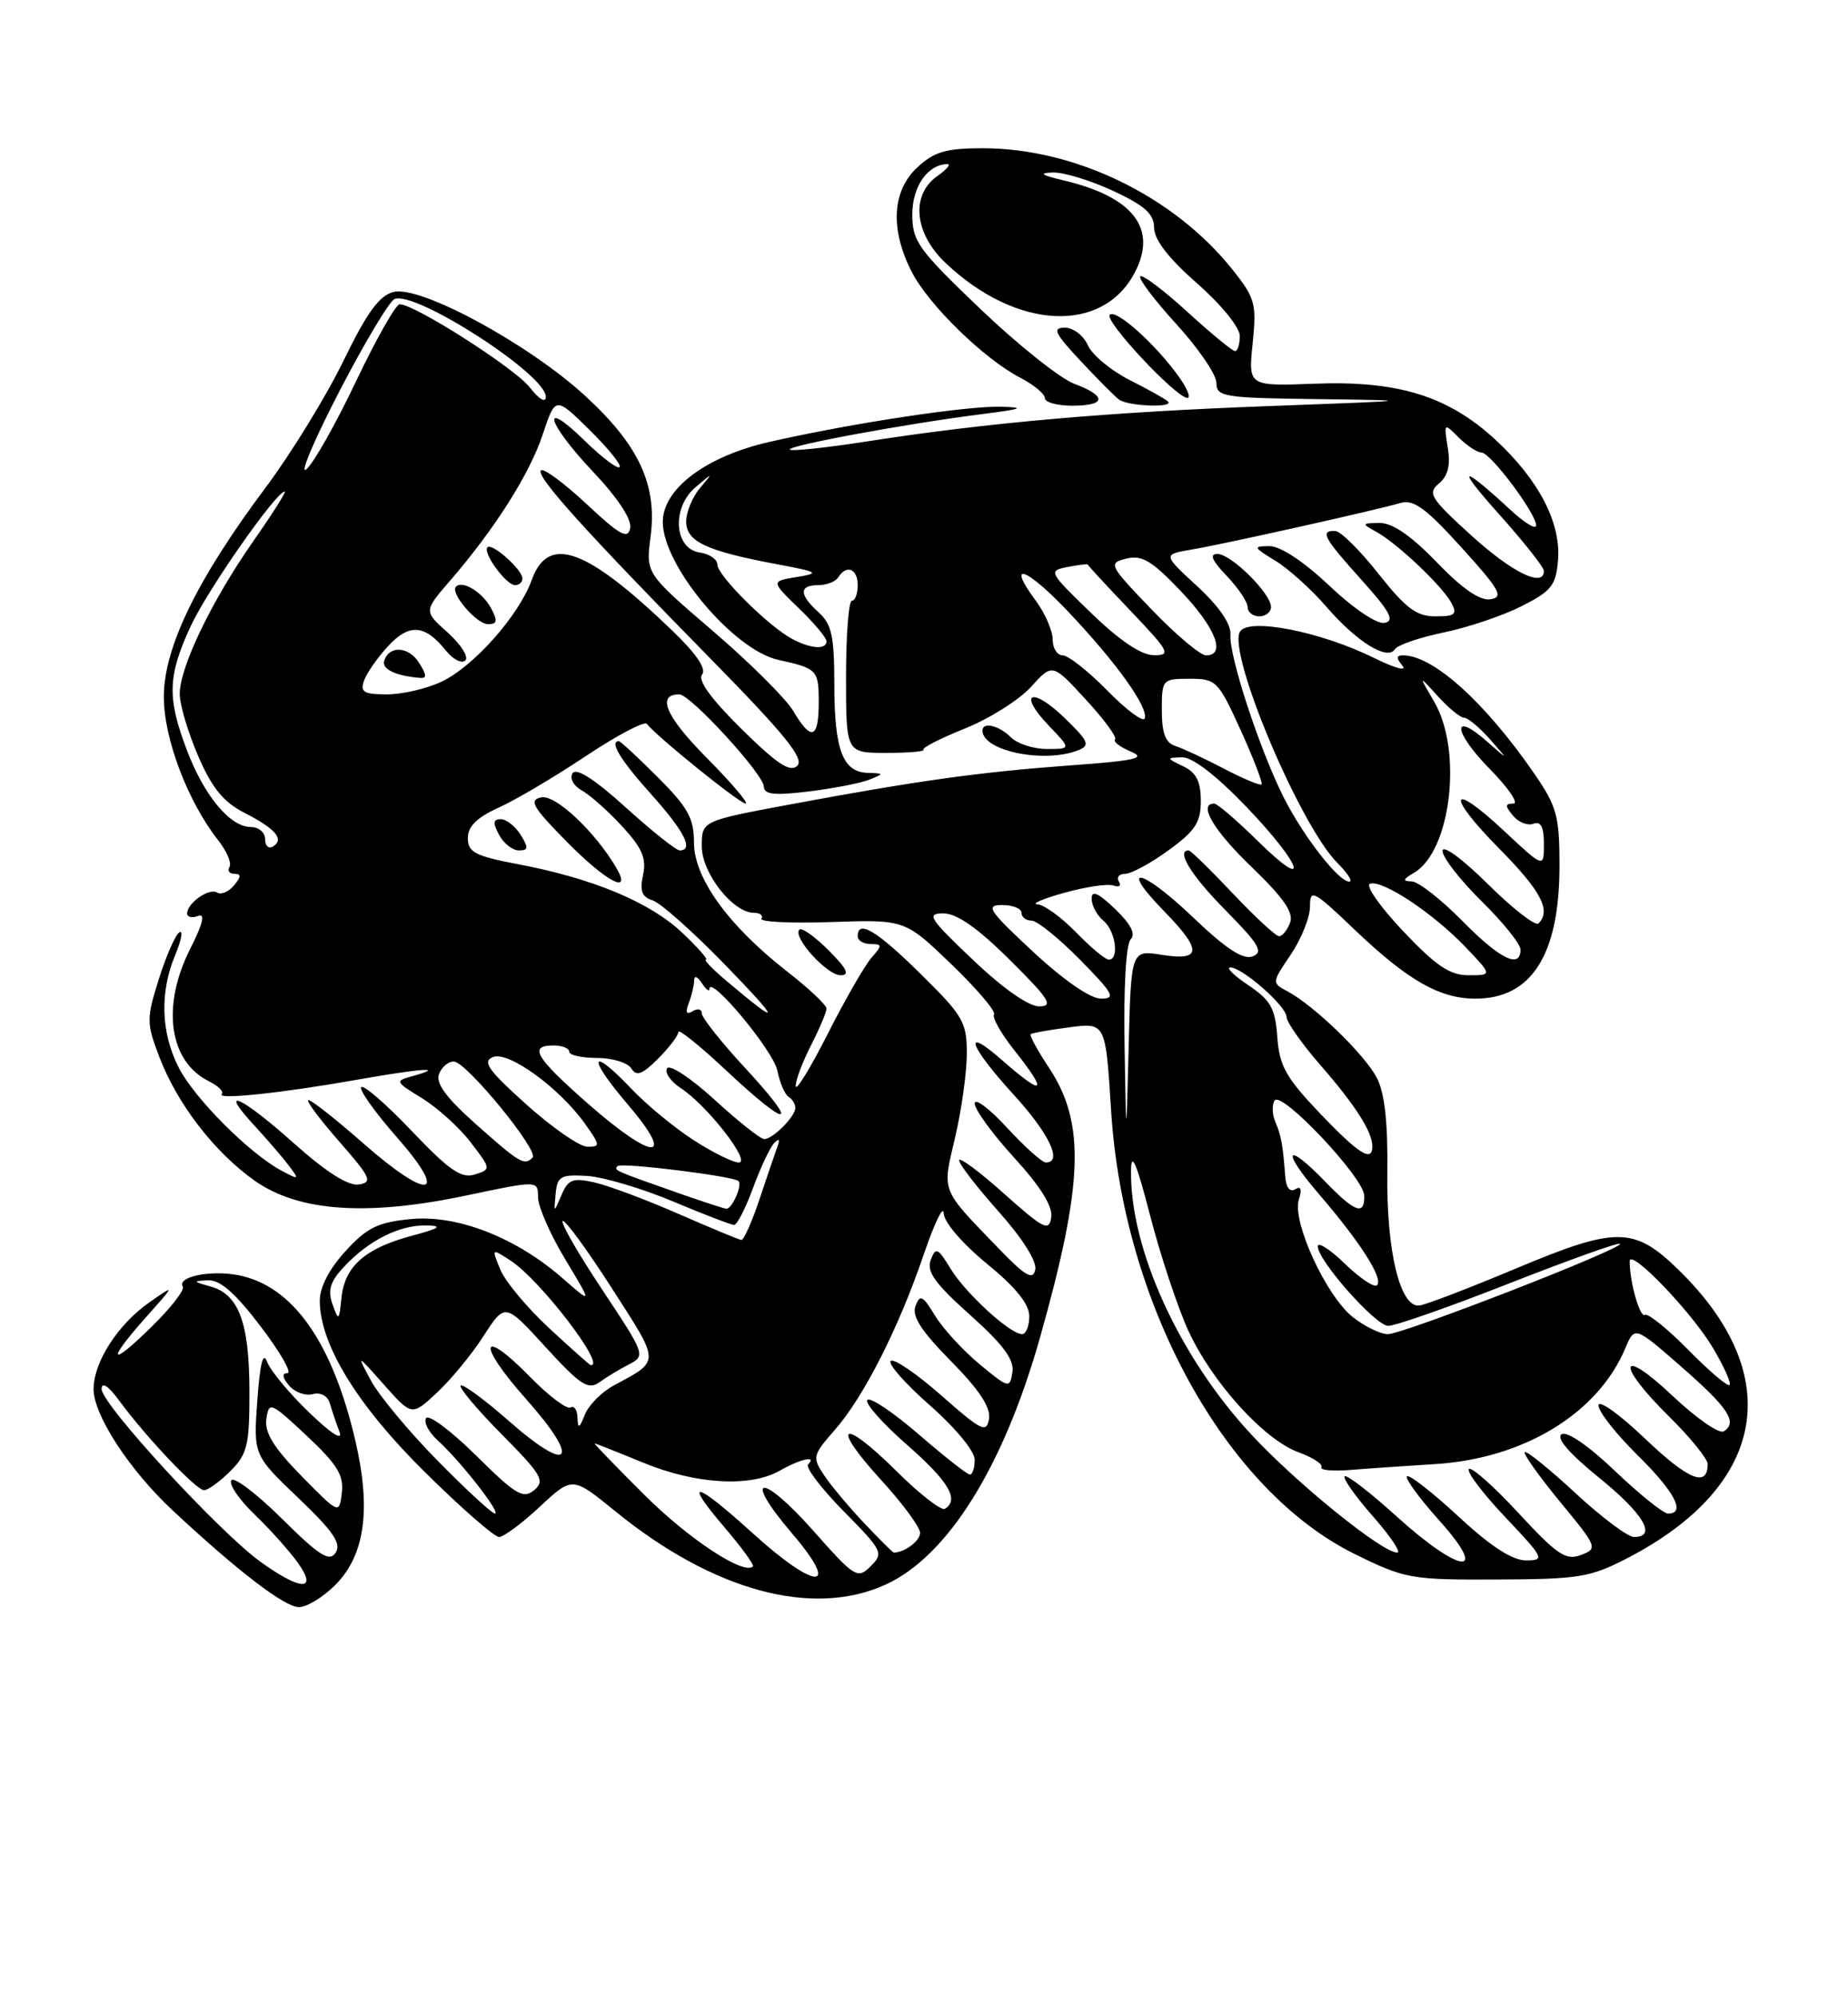 <?xml version="1.0" encoding="UTF-8" standalone="no"?>
<!DOCTYPE svg PUBLIC "-//W3C//DTD SVG 1.1//EN" "http://www.w3.org/Graphics/SVG/1.1/DTD/svg11.dtd" >
<svg xmlns="http://www.w3.org/2000/svg" xmlns:xlink="http://www.w3.org/1999/xlink" version="1.1" viewBox="0 0 237 256">
 <g >
 <path fill="currentColor"
d=" M 42.99 203.16 C 46.79 199.36 47.62 193.49 45.59 184.73 C 42.63 171.98 37.51 164.75 30.49 163.43 C 26.93 162.76 22.67 163.66 23.44 164.91 C 23.70 165.33 21.91 167.64 19.46 170.04 C 14.03 175.37 13.59 174.59 18.75 168.80 C 22.50 164.59 22.50 164.59 19.15 166.93 C 15.10 169.77 12.01 174.58 12.00 178.05 C 12.00 181.37 16.60 188.43 22.13 193.58 C 30.48 201.37 36.51 205.99 38.33 205.99 C 39.33 206.00 41.43 204.72 42.99 203.16 Z  M 113.56 203.11 C 121.53 199.49 128.70 188.02 133.39 171.39 C 138.96 151.66 139.21 143.94 134.55 136.89 C 133.06 134.65 132.00 132.70 132.18 132.55 C 132.35 132.40 134.59 132.01 137.14 131.67 C 141.79 131.07 141.79 131.07 142.49 142.28 C 144.04 167.20 157.14 191.03 173.79 199.21 C 180.20 202.36 180.95 202.50 191.99 202.45 C 202.49 202.41 203.96 202.17 208.71 199.71 C 226.61 190.43 229.12 176.28 215.28 162.77 C 209.58 157.21 207.31 157.18 194.50 162.55 C 188.45 165.09 182.84 167.24 182.03 167.33 C 179.54 167.62 177.79 160.31 177.92 150.24 C 178.00 143.88 177.58 140.09 176.58 138.16 C 175.04 135.18 168.56 128.91 165.13 127.07 C 163.09 125.98 163.09 125.96 165.54 122.35 C 166.89 120.35 168.00 117.59 168.00 116.21 C 168.00 113.87 168.40 114.08 173.78 119.21 C 180.56 125.67 184.64 128.00 189.23 128.00 C 196.43 128.00 200.00 122.35 200.00 110.96 C 200.00 104.61 199.66 103.37 196.81 99.22 C 190.47 90.01 183.80 84.00 179.93 84.00 C 179.06 84.00 179.04 84.35 179.87 85.34 C 180.48 86.08 178.85 85.63 176.24 84.34 C 169.39 80.95 160.15 79.14 159.03 80.95 C 157.37 83.64 166.70 105.79 171.53 110.62 C 172.84 111.93 173.52 113.00 173.04 113.00 C 171.66 113.00 167.09 107.12 164.58 102.11 C 161.50 95.94 157.60 84.02 157.80 81.36 C 157.90 79.98 156.38 77.77 153.54 75.14 C 149.12 71.07 149.12 71.07 152.81 70.44 C 157.03 69.73 176.45 65.39 179.60 64.47 C 181.27 63.97 182.86 65.13 187.43 70.17 C 192.36 75.61 192.88 76.54 191.15 76.81 C 189.79 77.02 187.53 75.46 184.25 72.06 C 180.96 68.65 178.57 67.01 176.93 67.03 C 174.62 67.06 174.59 67.11 176.50 68.16 C 179.18 69.64 184.93 75.07 186.12 77.25 C 186.93 78.74 186.62 79.00 184.08 79.00 C 181.66 79.00 180.29 77.97 176.80 73.56 C 174.43 70.56 171.94 68.09 171.25 68.06 C 169.23 67.97 169.74 68.92 174.63 74.35 C 178.27 78.40 178.90 79.57 177.57 79.84 C 176.59 80.03 173.60 78.02 170.50 75.09 C 167.22 71.98 164.22 70.00 162.81 70.00 C 160.66 70.01 160.72 70.14 163.56 71.87 C 165.24 72.90 168.17 75.53 170.06 77.72 C 173.98 82.26 177.93 84.72 178.88 83.22 C 179.22 82.68 182.03 81.71 185.13 81.07 C 188.23 80.43 192.73 78.92 195.13 77.70 C 198.96 75.77 199.54 75.04 199.81 71.82 C 200.21 67.00 197.34 61.49 191.76 56.34 C 185.69 50.75 179.27 48.77 168.56 49.18 C 160.08 49.50 160.08 49.50 160.65 44.00 C 161.17 38.92 160.97 38.20 158.05 34.54 C 150.54 25.14 137.89 19.00 126.04 19.00 C 121.32 19.00 119.82 19.44 117.65 21.45 C 114.40 24.46 114.13 29.38 116.92 34.83 C 119.08 39.08 126.21 46.02 130.89 48.44 C 132.60 49.33 134.00 50.49 134.00 51.03 C 134.00 51.56 135.57 52.00 137.50 52.00 C 141.89 52.00 141.99 50.77 137.75 49.18 C 135.96 48.51 130.56 44.21 125.75 39.62 C 117.77 32.00 117.00 30.94 117.00 27.50 C 117.00 23.92 118.94 21.11 121.47 21.03 C 122.01 21.01 121.44 21.70 120.22 22.56 C 116.78 24.97 117.23 29.88 121.25 33.69 C 130.33 42.31 141.44 42.85 145.56 34.88 C 148.47 29.26 145.30 25.21 136.36 23.11 C 133.53 22.44 133.17 22.18 135.00 22.11 C 136.38 22.06 139.86 23.12 142.75 24.46 C 146.84 26.37 148.00 27.42 148.01 29.20 C 148.02 30.73 149.87 33.12 153.51 36.31 C 156.62 39.04 159.00 41.97 159.00 43.06 C 159.00 44.13 158.73 45.00 158.39 45.00 C 158.05 45.00 155.30 42.73 152.26 39.96 C 149.23 37.19 146.52 35.15 146.24 35.42 C 145.96 35.70 148.05 38.46 150.87 41.55 C 153.69 44.63 156.00 48.02 156.00 49.08 C 156.00 50.87 156.91 51.01 169.25 51.16 C 181.93 51.32 181.65 51.35 163.00 52.04 C 142.37 52.79 126.54 54.18 111.11 56.59 C 105.94 57.39 101.53 57.86 101.30 57.63 C 100.82 57.15 116.25 54.30 126.00 53.07 C 131.01 52.44 131.58 52.23 128.50 52.13 C 124.07 51.99 109.24 54.24 98.68 56.64 C 90.54 58.49 85.00 62.65 85.00 66.91 C 85.00 72.50 94.08 83.33 99.83 84.58 C 104.80 85.67 105.00 85.88 105.00 89.97 C 105.00 94.73 104.06 95.06 101.74 91.14 C 100.82 89.57 96.18 84.96 91.44 80.89 C 82.82 73.50 82.82 73.50 83.43 68.83 C 84.31 62.17 81.97 57.10 75.07 50.76 C 67.86 44.12 53.91 36.55 50.47 37.42 C 48.64 37.88 47.06 40.06 44.04 46.26 C 41.84 50.79 37.35 58.10 34.06 62.50 C 25.24 74.29 21.00 83.03 21.01 89.35 C 21.02 94.68 24.08 102.75 27.98 107.70 C 29.08 109.09 29.73 110.63 29.43 111.12 C 29.13 111.60 29.41 112.00 30.06 112.00 C 30.95 112.00 30.93 112.37 30.01 113.49 C 29.33 114.31 28.35 114.72 27.84 114.40 C 26.82 113.77 24.00 115.74 24.00 117.09 C 24.00 117.56 24.63 117.70 25.40 117.40 C 26.35 117.03 26.04 118.36 24.40 121.60 C 20.68 128.95 21.67 136.03 26.76 138.57 C 27.99 139.18 28.74 139.92 28.44 140.22 C 27.68 140.99 36.04 140.11 45.58 138.43 C 53.98 136.94 57.28 136.70 53.04 137.89 C 50.59 138.57 50.60 138.59 54.18 140.80 C 56.16 142.03 58.96 144.57 60.39 146.45 C 62.99 149.85 62.99 149.87 60.88 150.54 C 59.17 151.08 57.61 150.01 52.83 144.99 C 49.57 141.56 46.65 139.02 46.33 139.34 C 46.01 139.65 48.05 142.52 50.85 145.71 C 57.68 153.47 55.09 154.00 46.63 146.58 C 43.14 143.51 39.96 141.00 39.56 141.00 C 39.17 141.00 40.92 143.36 43.45 146.25 C 47.54 150.91 47.83 151.54 46.02 151.82 C 44.68 152.03 41.84 150.24 37.74 146.58 C 30.91 140.48 27.85 139.10 32.61 144.25 C 34.26 146.04 36.26 148.36 37.05 149.41 C 38.42 151.23 38.37 151.26 36.11 150.05 C 32.01 147.87 24.92 140.77 22.92 136.83 C 20.63 132.35 20.47 127.21 22.46 122.43 C 23.27 120.50 23.51 119.18 23.00 119.50 C 22.50 119.81 21.31 122.50 20.38 125.47 C 18.77 130.58 18.77 131.11 20.44 135.49 C 22.75 141.53 27.54 147.73 32.69 151.35 C 38.31 155.30 47.05 155.91 59.75 153.24 C 69.00 151.29 69.00 151.29 69.00 153.45 C 69.00 154.64 70.56 158.22 72.48 161.39 C 75.96 167.17 75.96 167.17 72.27 163.94 C 66.25 158.64 58.70 155.68 52.71 156.25 C 48.46 156.66 47.08 157.33 44.31 160.36 C 42.22 162.64 41.00 164.99 41.01 166.74 C 41.03 172.32 45.84 180.16 54.51 188.70 C 59.13 193.27 63.40 197.00 64.00 197.00 C 64.59 197.00 66.95 195.25 69.24 193.11 C 73.41 189.23 73.41 189.23 78.88 193.68 C 91.44 203.91 104.18 207.37 113.56 203.11 Z  M 163.00 77.80 C 163.00 76.06 157.88 71.00 156.13 71.00 C 155.07 71.00 155.43 71.84 157.31 73.80 C 158.79 75.35 160.00 77.15 160.00 77.80 C 160.00 78.46 160.68 79.00 161.50 79.00 C 162.32 79.00 163.00 78.46 163.00 77.80 Z  M 149.79 51.46 C 149.49 51.16 147.28 49.92 144.87 48.71 C 142.47 47.49 140.06 45.49 139.51 44.25 C 138.97 43.01 137.64 42.00 136.56 42.00 C 134.92 42.00 135.25 42.70 138.55 46.23 C 140.72 48.55 142.95 50.79 143.50 51.21 C 144.63 52.07 150.63 52.30 149.79 51.46 Z  M 151.16 48.25 C 148.16 44.07 143.11 39.56 142.32 40.35 C 141.57 41.09 150.84 51.00 152.28 51.00 C 152.75 51.00 152.25 49.76 151.16 48.25 Z  M 33.38 200.16 C 28.04 196.29 12.99 179.93 13.03 178.03 C 13.05 177.08 13.90 177.63 15.27 179.50 C 18.77 184.25 25.17 191.00 26.17 191.00 C 26.68 191.00 28.20 189.90 29.55 188.55 C 31.73 186.36 32.00 185.25 31.99 178.30 C 31.97 169.51 30.63 165.90 26.99 164.89 C 24.71 164.26 24.69 164.19 26.68 164.10 C 28.23 164.03 30.18 165.74 33.42 170.00 C 35.93 173.30 37.48 176.00 36.87 176.00 C 36.13 176.00 36.19 176.53 37.06 177.57 C 37.77 178.43 39.14 178.94 40.09 178.69 C 41.12 178.42 42.02 178.90 42.30 179.87 C 42.56 180.76 43.11 182.40 43.53 183.50 C 44.00 184.74 42.51 183.80 39.65 181.04 C 37.09 178.59 34.67 175.67 34.25 174.54 C 33.74 173.16 33.34 174.78 33.00 179.50 C 32.50 186.50 32.50 186.50 38.26 192.00 C 42.72 196.25 43.81 197.84 43.05 199.00 C 42.25 200.23 41.00 199.45 36.15 194.65 C 32.90 191.43 29.98 189.22 29.66 189.74 C 29.34 190.26 30.67 192.22 32.63 194.09 C 34.58 195.97 37.07 198.74 38.16 200.25 C 40.84 203.98 38.59 203.93 33.38 200.16 Z  M 38.66 189.18 C 35.11 185.56 33.92 183.63 34.16 181.88 C 34.49 179.60 34.70 179.69 39.34 184.03 C 43.24 187.68 44.11 189.09 43.84 191.33 C 43.50 194.10 43.50 194.10 38.66 189.18 Z  M 96.50 196.49 C 89.10 189.78 87.52 189.45 92.87 195.71 C 95.09 198.31 96.75 200.58 96.56 200.77 C 95.41 201.93 88.34 197.28 82.65 191.61 C 79.00 187.98 76.12 185.00 76.25 185.00 C 76.39 185.01 79.20 186.12 82.50 187.48 C 89.23 190.25 96.22 190.66 100.00 188.50 C 102.63 187.00 104.82 186.51 103.64 187.69 C 103.26 188.07 105.31 190.77 108.19 193.69 C 113.20 198.76 113.35 199.08 111.66 200.75 C 109.97 202.42 109.63 202.21 104.35 196.25 C 97.61 188.64 95.08 188.94 101.60 196.57 C 107.92 203.96 104.69 203.91 96.50 196.49 Z  M 179.13 194.38 C 175.71 191.28 172.70 188.96 172.44 189.22 C 172.19 189.48 173.82 191.79 176.07 194.35 C 178.33 196.91 179.73 199.00 179.19 199.00 C 177.26 199.00 166.37 190.20 160.50 183.89 C 151.23 173.93 144.91 160.09 145.05 150.04 C 145.08 147.48 145.77 149.09 147.50 155.81 C 148.83 160.94 151.02 167.54 152.37 170.49 C 155.41 177.15 162.12 184.55 166.55 186.15 C 168.39 186.82 169.70 187.68 169.46 188.06 C 169.23 188.44 170.94 188.59 173.27 188.40 C 175.60 188.21 180.43 187.88 184.00 187.66 C 195.39 186.97 204.92 181.18 208.44 172.81 C 209.64 169.96 209.64 169.96 215.57 175.13 C 221.65 180.43 222.90 182.32 221.06 183.46 C 220.48 183.82 217.53 181.77 214.50 178.91 C 207.63 172.42 207.17 174.78 214.00 181.50 C 216.75 184.21 219.00 186.98 219.00 187.65 C 219.00 190.70 216.54 189.70 210.99 184.41 C 207.70 181.27 205.00 179.34 205.00 180.14 C 205.00 180.93 207.25 183.79 210.00 186.50 C 214.78 191.21 216.24 194.00 213.93 194.00 C 213.33 194.00 210.28 191.55 207.14 188.56 C 203.74 185.31 200.96 183.40 200.27 183.83 C 199.52 184.30 201.24 186.29 205.05 189.38 C 210.80 194.03 212.55 197.00 209.56 197.00 C 208.76 197.00 205.37 194.46 202.03 191.36 C 198.68 188.26 195.76 185.91 195.54 186.12 C 195.33 186.34 197.37 189.20 200.07 192.49 C 204.87 198.30 204.94 198.48 202.75 199.31 C 200.81 200.04 199.70 199.29 194.74 193.93 C 191.57 190.50 188.70 187.96 188.38 188.29 C 188.05 188.62 190.14 191.39 193.03 194.44 C 198.04 199.73 198.17 200.00 195.70 200.00 C 193.94 200.00 191.16 198.19 187.03 194.36 C 183.68 191.26 180.72 188.95 180.44 189.22 C 180.17 189.50 182.02 192.03 184.56 194.86 C 191.12 202.15 187.35 201.81 179.13 194.38 Z  M 110.85 195.25 C 108.90 193.19 106.57 190.41 105.69 189.09 C 104.15 186.78 104.22 186.52 107.05 183.29 C 110.78 179.04 115.24 170.25 118.46 160.81 C 119.83 156.79 120.98 154.40 121.02 155.50 C 121.07 156.66 123.40 159.38 126.55 161.96 C 130.27 165.00 132.00 167.14 132.00 168.71 C 132.00 169.97 131.58 171.00 131.08 171.00 C 129.54 171.00 123.84 165.78 121.90 162.60 C 120.27 159.92 120.01 159.80 119.36 161.50 C 118.80 162.97 119.90 164.51 124.41 168.54 C 128.67 172.35 130.09 174.27 129.84 175.88 C 129.51 177.99 129.37 177.95 125.63 174.86 C 123.50 173.10 120.94 170.30 119.92 168.64 C 118.34 166.03 117.99 165.86 117.41 167.39 C 116.91 168.68 118.13 170.58 121.95 174.45 C 125.57 178.11 127.07 180.39 126.84 181.84 C 126.53 183.73 125.90 183.42 120.71 178.85 C 117.52 176.05 114.60 174.06 114.23 174.44 C 113.85 174.81 116.12 177.38 119.27 180.14 C 122.50 182.98 125.00 186.00 125.00 187.08 C 125.00 188.14 124.72 189.00 124.39 189.00 C 124.05 189.00 121.11 186.69 117.85 183.87 C 114.59 181.05 111.62 179.05 111.24 179.43 C 110.86 179.81 113.12 182.38 116.27 185.14 C 121.68 189.88 123.07 192.22 121.18 193.39 C 120.72 193.67 117.92 191.49 114.94 188.53 C 107.95 181.60 106.41 182.48 112.97 189.66 C 115.74 192.68 118.00 195.75 118.00 196.47 C 118.00 197.50 116.00 199.00 114.62 199.00 C 114.50 199.00 112.81 197.31 110.85 195.25 Z  M 56.15 187.25 C 52.49 183.54 48.65 178.93 47.60 177.00 C 45.71 173.50 45.71 173.50 49.26 177.50 C 52.82 181.50 52.82 181.50 56.04 178.50 C 57.82 176.85 60.51 173.58 62.02 171.23 C 64.77 166.97 64.77 166.97 69.98 172.67 C 74.40 177.51 75.44 178.19 76.85 177.18 C 77.76 176.52 79.48 175.48 80.67 174.87 C 82.81 173.77 82.74 173.59 77.27 165.36 C 74.20 160.75 71.90 156.77 72.16 156.51 C 72.42 156.25 75.26 160.12 78.47 165.12 C 84.73 174.86 84.72 174.33 78.70 177.59 C 77.16 178.42 75.50 180.09 75.01 181.30 C 74.29 183.11 74.12 183.18 74.06 181.69 C 74.03 180.70 73.62 180.11 73.17 180.40 C 72.71 180.68 70.38 178.93 68.00 176.50 C 61.55 169.93 61.11 172.18 67.45 179.30 C 74.53 187.25 73.19 189.09 65.34 182.20 C 62.15 179.40 59.34 177.33 59.08 177.59 C 58.82 177.84 61.20 180.67 64.36 183.86 C 69.48 189.03 69.93 189.81 68.50 191.00 C 67.10 192.16 66.13 191.58 61.07 186.57 C 57.86 183.40 54.97 181.24 54.64 181.77 C 54.32 182.30 54.99 183.58 56.13 184.62 C 59.01 187.21 64.32 194.00 63.48 194.00 C 63.10 194.00 59.80 190.96 56.15 187.25 Z  M 216.52 173.02 C 213.85 170.31 211.34 168.29 210.95 168.53 C 210.31 168.93 209.00 164.33 209.00 161.67 C 209.00 159.89 216.97 168.18 219.70 172.80 C 221.10 175.16 222.05 177.28 221.81 177.52 C 221.57 177.76 219.19 175.73 216.52 173.02 Z  M 70.41 170.22 C 67.61 167.62 64.80 164.26 64.17 162.74 C 63.03 159.97 63.03 159.97 65.53 161.61 C 69.32 164.09 77.84 175.23 75.75 174.97 C 75.61 174.95 73.21 172.81 70.41 170.22 Z  M 173.50 168.82 C 170.09 166.14 165.68 156.57 166.57 153.77 C 167.00 152.43 166.84 151.98 166.11 152.43 C 165.43 152.85 164.93 152.22 164.83 150.81 C 164.53 146.78 164.31 145.54 163.56 143.80 C 163.15 142.86 163.11 141.63 163.46 141.06 C 164.30 139.70 174.92 150.95 174.96 153.25 C 175.02 155.84 173.78 155.40 170.00 151.50 C 164.85 146.18 164.23 147.32 169.16 153.06 C 174.51 159.29 177.44 163.89 176.60 164.73 C 176.26 165.08 174.40 163.84 172.49 161.99 C 170.57 160.13 169.00 159.12 169.00 159.74 C 169.00 161.55 176.36 169.87 178.02 169.94 C 178.86 169.97 185.81 167.54 193.47 164.53 C 201.13 161.52 207.56 159.22 207.76 159.42 C 208.31 159.98 179.97 171.00 177.99 171.00 C 177.04 171.00 175.02 170.02 173.50 168.82 Z  M 42.64 167.16 C 42.00 165.36 42.34 164.26 44.16 162.32 C 47.28 158.98 51.28 156.98 54.70 157.07 C 56.86 157.12 56.41 157.43 52.75 158.41 C 46.80 160.01 44.20 162.32 43.79 166.35 C 43.49 169.32 43.43 169.37 42.64 167.16 Z  M 127.95 159.89 C 120.59 152.27 120.82 152.85 122.49 145.79 C 123.30 142.33 123.98 137.51 123.99 135.08 C 124.00 131.01 123.54 130.22 118.07 124.83 C 112.42 119.26 110.00 117.82 110.00 120.00 C 110.00 120.55 110.74 121.00 111.65 121.00 C 113.15 121.00 113.16 121.17 111.77 122.75 C 110.92 123.71 108.39 128.10 106.16 132.50 C 103.93 136.90 102.08 139.92 102.05 139.21 C 102.02 138.50 102.90 136.16 104.00 134.00 C 105.10 131.84 106.00 129.72 106.00 129.27 C 106.00 128.82 103.71 126.67 100.90 124.48 C 93.40 118.63 89.00 112.53 89.00 107.99 C 89.00 104.89 88.22 103.48 84.37 99.63 C 81.82 97.08 79.57 95.00 79.37 95.00 C 78.10 95.00 79.58 97.43 83.50 101.79 C 87.76 106.53 89.02 109.00 87.17 109.00 C 86.71 109.00 83.60 106.52 80.24 103.48 C 76.26 99.88 73.90 98.36 73.43 99.11 C 73.03 99.76 73.55 100.72 74.61 101.31 C 75.65 101.88 77.98 103.95 79.78 105.90 C 82.36 108.70 82.93 110.03 82.47 112.14 C 82.02 114.19 82.31 114.97 83.71 115.41 C 84.72 115.73 88.90 119.45 93.02 123.69 C 100.19 131.07 100.26 131.72 93.22 125.77 C 91.41 124.25 90.20 123.00 90.54 123.00 C 90.87 123.00 89.49 121.44 87.47 119.53 C 83.33 115.63 76.02 112.58 66.45 110.77 C 60.93 109.72 60.00 109.24 60.00 107.42 C 60.00 105.93 61.15 104.79 63.90 103.54 C 66.05 102.58 71.10 99.60 75.11 96.92 C 79.13 94.25 82.66 92.39 82.96 92.78 C 84.13 94.34 94.87 103.00 95.63 103.00 C 96.07 103.00 93.81 100.34 90.60 97.10 C 85.37 91.82 84.16 89.00 87.12 89.00 C 88.54 89.00 97.92 99.22 97.96 100.82 C 97.99 101.84 99.30 101.98 103.75 101.44 C 106.91 101.05 110.40 100.37 111.50 99.93 C 113.41 99.16 113.40 99.12 111.29 99.06 C 108.08 98.97 107.00 96.11 107.00 87.72 C 107.00 81.58 106.66 80.00 105.00 78.50 C 102.47 76.21 102.45 75.00 104.94 75.00 C 106.01 75.00 107.16 74.55 107.50 74.00 C 108.55 72.31 110.00 72.89 110.00 75.00 C 110.00 76.10 109.66 77.00 109.25 77.00 C 108.84 77.00 108.50 81.39 108.50 86.75 C 108.50 96.50 108.50 96.50 113.67 96.50 C 116.51 96.50 118.65 96.32 118.43 96.09 C 118.20 95.87 120.60 94.64 123.76 93.37 C 126.92 92.10 130.73 89.69 132.23 88.03 C 134.97 85.01 134.97 85.01 139.23 89.64 C 141.58 92.18 143.28 94.49 143.00 94.77 C 142.72 95.04 143.62 95.74 145.00 96.32 C 147.07 97.18 145.71 97.49 137.17 98.11 C 125.60 98.96 117.69 100.06 101.25 103.12 C 90.00 105.22 90.00 105.22 90.00 108.47 C 90.00 111.91 93.99 117.00 96.70 117.00 C 97.48 117.00 97.91 117.34 97.65 117.75 C 97.39 118.16 101.43 118.36 106.61 118.18 C 116.05 117.86 116.05 117.86 121.99 123.57 C 125.26 126.72 127.74 129.62 127.48 130.02 C 127.23 130.43 128.37 132.45 130.01 134.52 C 134.49 140.15 133.95 140.65 128.53 135.90 C 123.35 131.34 124.23 133.99 130.00 140.31 C 134.57 145.31 136.32 149.00 134.13 149.00 C 133.65 149.00 131.40 146.99 129.13 144.52 C 126.86 142.06 125.00 140.67 125.00 141.44 C 125.00 142.21 127.28 145.34 130.07 148.39 C 133.45 152.09 135.04 154.64 134.82 156.03 C 134.54 157.88 133.86 157.54 128.75 152.98 C 125.59 150.15 123.00 148.24 123.00 148.72 C 123.00 149.20 125.28 152.16 128.07 155.29 C 131.13 158.72 133.00 161.69 132.77 162.74 C 132.47 164.14 131.49 163.57 127.95 159.89 Z  M 106.26 121.80 C 104.50 120.04 102.82 118.85 102.52 119.15 C 101.59 120.07 106.04 125.00 107.80 125.00 C 109.03 125.00 108.62 124.16 106.26 121.80 Z  M 79.05 111.25 C 76.33 106.60 71.23 101.81 69.41 102.20 C 67.79 102.55 68.29 103.42 72.61 107.81 C 77.69 112.98 81.13 114.82 79.05 111.25 Z  M 66.77 107.00 C 66.08 105.90 64.94 105.00 64.22 105.00 C 63.24 105.00 63.19 105.48 64.00 107.00 C 64.59 108.10 65.73 109.00 66.54 109.00 C 67.77 109.00 67.80 108.66 66.77 107.00 Z  M 138.28 96.16 C 139.84 95.54 139.63 95.03 136.55 92.04 C 132.29 87.92 130.46 88.79 134.51 93.01 C 137.37 96.00 137.37 96.00 134.26 96.00 C 132.54 96.00 130.47 95.33 129.64 94.50 C 128.12 92.98 126.00 92.48 126.00 93.64 C 126.00 96.26 133.92 97.88 138.28 96.16 Z  M 86.93 155.55 C 82.77 153.73 77.94 151.93 76.18 151.54 C 73.45 150.94 72.85 151.17 72.01 153.17 C 71.02 155.50 71.02 155.50 71.26 153.00 C 71.47 150.77 71.91 150.52 75.28 150.72 C 77.35 150.85 82.30 152.31 86.26 153.97 C 90.22 155.64 93.77 157.00 94.15 157.00 C 94.53 157.00 95.62 154.86 96.58 152.25 C 97.54 149.64 98.76 147.05 99.29 146.50 C 99.92 145.85 100.06 146.02 99.69 147.00 C 99.39 147.82 98.35 150.86 97.39 153.75 C 96.42 156.64 95.38 158.97 95.07 158.93 C 94.76 158.89 91.10 157.37 86.93 155.55 Z  M 87.00 152.92 C 78.72 150.01 78.68 149.99 79.21 149.46 C 79.70 148.97 94.08 150.75 94.71 151.38 C 95.24 151.90 93.86 155.01 93.14 154.93 C 92.79 154.89 90.03 153.98 87.00 152.92 Z  M 61.08 144.13 C 57.23 140.71 55.85 138.84 56.30 137.66 C 56.65 136.75 57.51 136.03 58.22 136.06 C 59.84 136.13 69.16 147.51 68.30 148.37 C 67.24 149.43 66.69 149.11 61.08 144.13 Z  M 88.95 146.13 C 86.50 144.55 82.95 141.63 81.05 139.63 C 75.67 133.96 75.22 135.37 80.46 141.50 C 86.80 148.92 83.86 148.88 75.36 141.42 C 68.64 135.51 67.75 134.00 71.00 134.00 C 72.10 134.00 73.00 134.36 73.00 134.80 C 73.00 135.24 74.61 135.60 76.57 135.60 C 78.53 135.60 80.51 136.21 80.97 136.95 C 81.62 138.00 82.37 137.72 84.40 135.69 C 85.83 134.26 87.00 132.72 87.00 132.27 C 87.00 131.82 89.77 134.05 93.16 137.23 C 101.24 144.80 102.72 144.63 95.61 136.94 C 92.52 133.61 90.00 130.44 90.00 129.88 C 90.00 129.33 89.47 129.21 88.83 129.61 C 88.03 130.10 87.87 129.77 88.33 128.58 C 88.70 127.62 89.01 126.31 89.02 125.67 C 89.02 125.00 89.44 125.14 90.00 126.00 C 90.53 126.83 90.98 127.16 90.98 126.75 C 91.02 124.88 99.19 134.68 99.69 137.21 C 100.00 138.77 100.65 140.28 101.13 140.58 C 101.61 140.88 102.00 141.51 102.00 141.99 C 102.00 143.10 99.12 146.00 98.01 146.00 C 97.54 146.00 94.68 143.74 91.66 140.97 C 88.63 138.20 85.88 136.38 85.55 136.93 C 85.21 137.47 86.00 138.61 87.31 139.47 C 90.70 141.69 96.40 149.00 94.74 149.00 C 94.00 149.00 91.39 147.71 88.95 146.13 Z  M 169.23 142.65 C 164.93 138.14 164.08 136.62 163.81 132.93 C 163.55 129.25 162.97 128.21 160.10 126.28 C 158.23 125.03 157.19 124.00 157.78 124.00 C 159.34 124.00 165.00 128.98 165.00 130.36 C 165.00 131.00 166.95 133.78 169.34 136.52 C 173.81 141.64 176.00 145.07 176.00 146.93 C 176.00 149.02 174.27 147.93 169.23 142.65 Z  M 67.50 141.56 C 62.58 137.14 61.81 136.04 63.23 135.48 C 65.23 134.70 71.75 139.43 75.05 144.07 C 76.99 146.80 77.01 147.00 75.32 146.98 C 74.32 146.96 70.80 144.52 67.50 141.56 Z  M 144.22 133.95 C 144.09 126.56 144.41 120.99 145.01 120.39 C 145.68 119.72 145.02 118.44 143.01 116.51 C 140.84 114.43 140.00 114.06 140.00 115.19 C 140.00 116.05 140.68 117.32 141.50 118.00 C 143.07 119.30 143.58 123.00 142.20 123.00 C 141.75 123.00 139.87 121.42 138.00 119.50 C 136.13 117.58 133.91 115.96 133.05 115.91 C 132.20 115.86 133.75 115.19 136.50 114.43 C 139.25 113.66 142.09 113.24 142.80 113.50 C 143.52 113.76 143.83 113.53 143.49 112.99 C 143.16 112.44 143.52 112.00 144.29 112.00 C 145.07 112.00 147.57 110.65 149.85 108.99 C 153.29 106.50 154.00 105.41 154.00 102.65 C 154.00 100.17 153.42 99.02 151.75 98.22 C 149.56 97.17 149.56 97.13 151.59 97.07 C 152.91 97.03 155.96 99.37 159.84 103.41 C 167.06 110.93 168.24 114.63 161.22 107.71 C 158.58 105.12 156.11 103.00 155.72 103.00 C 153.60 103.00 155.64 106.45 160.56 111.17 C 164.62 115.08 165.94 116.99 165.45 118.26 C 165.09 119.22 164.45 120.00 164.04 120.00 C 163.63 120.00 160.95 117.53 158.09 114.50 C 155.23 111.47 152.69 109.00 152.44 109.00 C 150.78 109.00 152.76 112.21 157.18 116.68 C 161.47 121.03 162.07 122.04 160.65 122.58 C 159.42 123.05 157.21 121.60 152.92 117.50 C 146.37 111.26 143.32 110.67 149.31 116.81 C 154.19 121.80 154.12 123.20 149.03 122.39 C 145.06 121.75 145.06 121.75 144.75 134.13 C 144.43 146.50 144.43 146.50 144.22 133.95 Z  M 124.78 123.03 C 119.14 117.68 118.76 117.07 121.00 117.07 C 122.71 117.07 125.39 118.95 129.50 123.03 C 134.57 128.06 135.16 128.98 133.28 128.99 C 131.92 129.00 128.60 126.67 124.78 123.03 Z  M 132.50 122.00 C 126.79 116.69 126.33 116.00 128.53 116.00 C 129.89 116.00 131.00 116.45 131.00 117.00 C 131.00 117.55 131.58 118.00 132.29 118.00 C 133.00 118.00 135.79 120.25 138.50 123.00 C 142.81 127.38 143.15 128.00 141.19 128.00 C 139.84 128.00 136.40 125.62 132.50 122.00 Z  M 179.92 119.32 C 176.97 116.20 175.07 113.48 175.70 113.27 C 177.30 112.73 183.81 117.06 187.95 121.39 C 191.39 125.00 191.39 125.00 188.34 125.00 C 185.93 125.00 184.17 123.81 179.92 119.32 Z  M 187.50 118.00 C 184.79 115.25 181.88 112.99 181.04 112.97 C 179.83 112.95 179.90 112.71 181.34 111.87 C 186.07 109.12 187.60 96.27 183.96 90.00 C 181.92 86.50 181.92 86.50 184.41 89.25 C 185.78 90.76 187.30 92.00 187.78 92.00 C 188.26 92.00 189.74 93.24 191.08 94.75 C 193.50 97.50 193.50 97.50 190.75 95.08 C 186.13 91.00 186.34 93.76 191.02 98.52 C 193.44 100.98 194.82 103.00 194.09 103.00 C 193.00 103.00 192.99 103.28 194.04 104.55 C 194.74 105.40 195.92 105.86 196.66 105.58 C 197.60 105.22 198.00 105.98 198.00 108.17 C 198.00 111.27 198.00 111.27 192.93 106.54 C 185.88 99.93 185.36 101.79 192.31 108.81 C 197.64 114.20 198.96 116.71 197.31 118.36 C 196.92 118.74 194.00 116.47 190.81 113.31 C 187.51 110.05 185.00 108.21 185.00 109.07 C 185.00 109.90 187.25 112.79 190.00 115.50 C 192.75 118.21 195.00 121.00 195.00 121.71 C 195.00 124.24 192.35 122.93 187.50 118.00 Z  M 34.00 107.56 C 34.00 106.70 33.18 106.00 32.17 106.00 C 29.51 106.00 26.19 102.01 23.96 96.13 C 21.41 89.42 21.50 86.62 24.48 80.21 C 26.65 75.55 35.43 63.00 36.52 63.00 C 36.75 63.00 34.93 65.87 32.48 69.37 C 27.11 77.05 23.01 85.59 23.05 89.00 C 23.07 90.38 24.13 93.94 25.42 96.91 C 27.17 100.97 28.64 102.79 31.31 104.16 C 35.34 106.22 36.50 107.57 35.02 108.49 C 34.46 108.84 34.00 108.42 34.00 107.56 Z  M 156.98 98.53 C 154.52 97.24 151.71 95.93 150.75 95.62 C 149.47 95.21 149.00 93.99 149.00 91.03 C 149.00 87.08 149.07 87.00 152.56 87.00 C 155.98 87.00 156.24 87.26 159.12 93.61 C 160.77 97.24 161.97 100.36 161.79 100.54 C 161.61 100.72 159.45 99.82 156.98 98.53 Z  M 95.10 93.44 C 91.19 89.58 89.44 87.17 90.04 86.46 C 90.63 85.74 89.30 83.79 86.22 80.83 C 75.18 70.22 70.32 68.47 68.20 74.32 C 66.55 78.89 60.77 85.41 56.63 87.37 C 54.74 88.27 51.59 89.00 49.63 89.00 C 46.66 89.00 46.17 88.70 46.68 87.25 C 47.02 86.29 48.40 84.30 49.76 82.83 C 52.48 79.88 54.49 80.03 57.18 83.38 C 58.11 84.53 59.23 85.10 59.68 84.65 C 60.13 84.20 59.11 82.60 57.42 81.08 C 54.34 78.33 54.34 78.33 57.73 74.42 C 63.47 67.77 67.92 60.76 69.61 55.67 C 71.23 50.80 71.23 50.80 75.59 55.09 C 77.99 57.45 79.73 59.60 79.46 59.87 C 79.19 60.15 77.17 58.62 74.98 56.48 C 69.18 50.82 70.10 54.17 76.09 60.50 C 79.23 63.82 81.04 66.57 80.82 67.69 C 80.53 69.17 79.51 68.61 75.22 64.60 C 72.33 61.90 69.70 59.97 69.37 60.29 C 68.67 61.00 75.01 68.03 91.42 84.73 C 100.65 94.13 103.16 97.24 102.26 98.14 C 101.35 99.05 99.69 97.96 95.10 93.44 Z  M 53.76 84.98 C 52.44 82.85 49.94 82.68 49.28 84.67 C 48.92 85.74 50.65 86.60 53.76 86.88 C 54.77 86.98 54.77 86.60 53.76 84.98 Z  M 62.97 77.94 C 61.88 75.91 59.32 74.34 58.48 75.19 C 57.68 75.99 61.10 80.00 62.59 80.00 C 63.77 80.00 63.85 79.59 62.97 77.94 Z  M 67.00 74.15 C 67.00 73.02 63.11 69.55 62.52 70.15 C 61.85 70.81 64.91 75.00 66.06 75.00 C 66.58 75.00 67.00 74.62 67.00 74.15 Z  M 142.03 88.53 C 139.59 86.04 137.00 84.00 136.29 84.00 C 135.58 84.00 135.00 83.08 135.00 81.96 C 135.00 80.84 134.02 78.59 132.82 76.97 C 128.97 71.77 131.61 72.71 137.08 78.49 C 143.20 84.96 147.28 90.66 146.81 92.08 C 146.63 92.62 144.48 91.02 142.03 88.53 Z  M 139.92 78.56 C 134.47 73.29 134.41 73.16 136.92 72.67 C 138.34 72.40 139.50 72.26 139.50 72.36 C 139.50 72.46 141.96 75.12 144.97 78.27 C 149.99 83.54 150.23 84.00 147.97 83.98 C 146.35 83.97 143.57 82.09 139.92 78.56 Z  M 147.68 78.11 C 142.20 72.40 142.10 72.19 144.45 71.60 C 146.44 71.10 147.72 71.87 151.42 75.75 C 155.88 80.42 157.29 84.00 154.67 84.00 C 153.94 84.00 150.80 81.35 147.68 78.11 Z  M 101.50 81.84 C 98.42 80.15 92.00 73.74 92.00 72.37 C 92.00 71.69 90.99 71.00 89.75 70.82 C 86.45 70.35 86.10 65.08 89.20 62.45 C 91.50 60.50 91.50 60.50 89.75 62.58 C 88.79 63.72 88.00 65.65 88.00 66.85 C 88.00 69.40 90.55 70.61 99.50 72.29 C 105.01 73.32 105.23 73.46 102.18 73.96 C 98.87 74.50 98.87 74.50 102.43 77.95 C 104.40 79.84 106.00 81.75 106.00 82.20 C 106.00 83.32 103.88 83.15 101.50 81.84 Z  M 188.69 68.63 C 183.44 63.86 183.04 63.21 184.54 61.97 C 185.70 61.00 186.04 59.64 185.67 57.37 C 185.16 54.19 185.18 54.18 187.08 56.08 C 188.13 57.13 189.45 58.00 189.99 58.00 C 191.15 58.00 197.00 65.80 197.00 67.35 C 197.00 67.92 195.54 67.04 193.75 65.39 C 187.27 59.41 186.64 59.64 192.26 65.92 C 195.42 69.45 198.00 72.71 198.00 73.17 C 198.00 75.38 193.93 73.39 188.69 68.63 Z  M 43.53 50.14 C 46.77 43.89 49.96 38.57 50.61 38.32 C 53.36 37.26 70.00 48.01 70.00 50.84 C 70.00 51.69 69.16 51.21 67.93 49.64 C 65.98 47.16 53.19 39.00 51.26 39.00 C 50.76 39.00 48.24 43.46 45.64 48.91 C 43.05 54.36 40.19 59.42 39.28 60.16 C 38.38 60.90 40.29 56.39 43.53 50.14 Z "/>
</g>
</svg>
